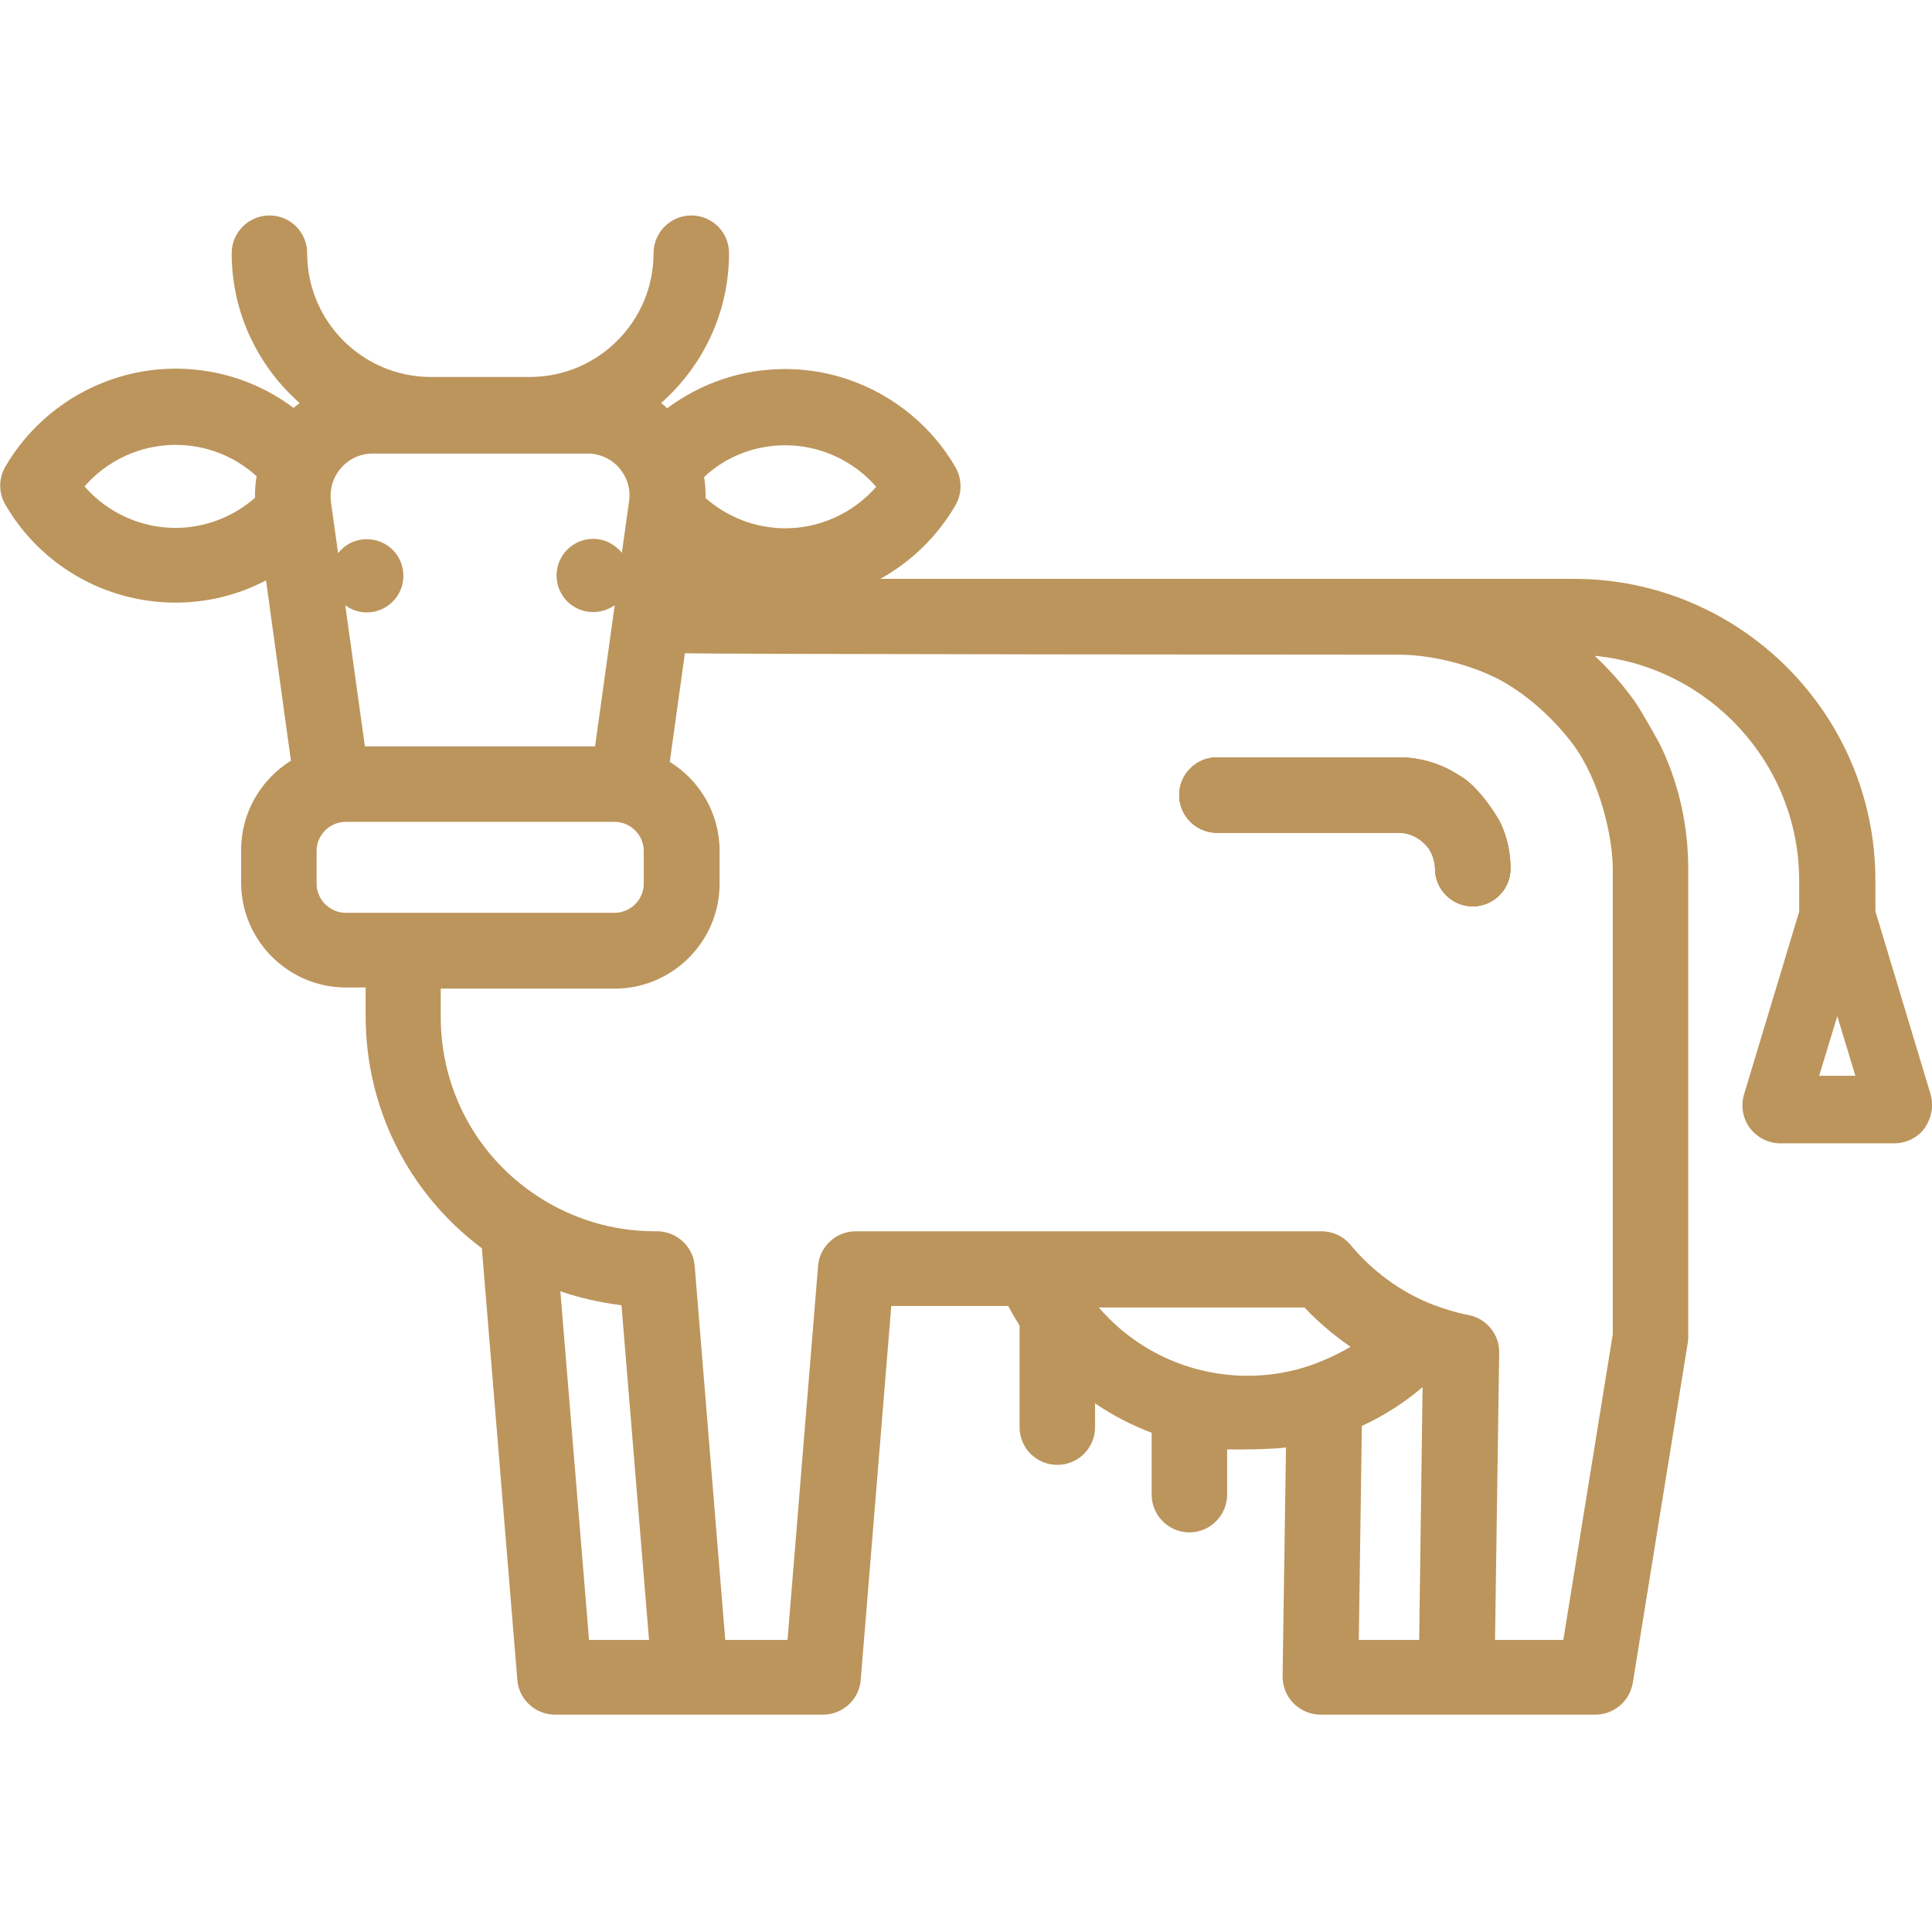 <?xml version="1.0" encoding="utf-8"?>
<!-- Generator: Adobe Illustrator 26.3.0, SVG Export Plug-In . SVG Version: 6.00 Build 0)  -->
<svg version="1.1" id="Layer_1" xmlns="http://www.w3.org/2000/svg" xmlns:xlink="http://www.w3.org/1999/xlink" x="0px" y="0px"
	 viewBox="0 0 512 512" style="enable-background:new 0 0 512 512;" xml:space="preserve">
<style type="text/css">
	.st0{fill:#BC955C;}
</style>
<g>
	<g>
		<g>
			<path class="st0" d="M397.6,218c-0.4-0.8-4-7.1-8.7-11c-1.4-1.2-5.1-3.2-5.1-3.2c-4.1-2-8.5-3.1-13.1-3.1h-48.2
				c-5.5,0-10,4.5-10,10c0,5.5,4.5,10,10,10h48.2c3.7,0,6.3,2.1,7.8,4c1.2,1.6,1.8,4.1,1.8,5.5c0,5.5,4.5,10,10,10s10-4.5,10-10
				C400.3,226,399.4,221.8,397.6,218z"/>
		</g>
	</g>
	<g id="SVGCleanerId_0">
		<g>
			<path class="st0" d="M397.6,218c-0.4-0.8-4-7.1-8.7-11c-1.4-1.2-5.1-3.2-5.1-3.2c-4.1-2-8.5-3.1-13.1-3.1h-48.2
				c-5.5,0-10,4.5-10,10c0,5.5,4.5,10,10,10h48.2c3.7,0,6.3,2.1,7.8,4c1.2,1.6,1.8,4.1,1.8,5.5c0,5.5,4.5,10,10,10s10-4.5,10-10
				C400.3,226,399.4,221.8,397.6,218z"/>
		</g>
	</g>
	<g>
		<g>
			<path class="st0" d="M511.6,289.9l-14.6-48.4v-8.2c0-44.1-35.9-79.9-79.9-79.9H233.3c8.1-4.5,15.1-11.2,19.9-19.5
				c1.8-3.1,1.8-6.9,0-10.1c-9.3-16-26.6-26-45.1-26c-11.5,0-22.3,3.7-31.3,10.4c-0.5-0.5-1-0.9-1.6-1.4c11-9.7,18-23.9,18-39.7
				c0-5.6-4.5-10-10-10s-10,4.5-10,10c0,18.1-14.7,32.8-32.8,32.8h-26.2c-18.1,0-32.8-14.7-32.8-32.8c0-5.6-4.5-10-10-10
				c-5.5,0-10,4.5-10,10c0,15.8,7,30,18,39.7c-0.5,0.4-1.1,0.9-1.6,1.3c-8.9-6.7-19.8-10.4-31.3-10.4c-18.5,0-35.8,10-45.1,26
				c-1.8,3.1-1.8,6.9,0,10c9.3,16.1,26.5,26,45.1,26c8.4,0,16.6-2,24-5.9l6.6,47.8c-7.9,4.9-13.2,13.7-13.2,23.6v8.7
				c0,15.3,12.5,27.8,27.8,27.8h5.2v7.6c0,24.4,11.4,47,30.8,61.5l9.4,114.4c0.4,5.2,4.8,9.2,10,9.2h71c5.2,0,9.6-4,10-9.2l8.1-99.1
				h31c0.9,1.8,2,3.5,3,5.2v26.9c0,5.6,4.5,10,10,10c5.6,0,10-4.5,10-10v-6.3c4.7,3.2,9.7,5.8,15,7.8v16.4c0,5.5,4.5,10,10,10
				c5.5,0,10-4.5,10-10v-12c1.8,0.1,12.2,0,15.6-0.5l-0.9,60.6c0,2.7,1,5.3,2.9,7.2c1.9,1.9,4.5,3,7.1,3h72.9c4.9,0,9.1-3.6,9.9-8.4
				l14.6-90.3c0.1-0.5,0.1-1.1,0.1-1.6V230.3c0-11.1-2.3-21.9-7-32c-1-2.2-5.9-10.7-7.3-12.6c-3.1-4.3-6.6-8.3-10.5-11.9
				c30.3,2.9,54.2,28.5,54.2,59.6v8.2l-14.6,48.4c-0.9,3-0.4,6.3,1.5,8.9c1.9,2.5,4.9,4.1,8.1,4.1H502c3.2,0,6.2-1.5,8.1-4.1
				C511.9,296.2,512.5,293,511.6,289.9z M67.6,131.9c-5.8,5.1-13.3,8-21.1,8c-9.3,0-18.1-4.1-24.1-11c6-6.9,14.8-11,24.1-11
				c8.1,0,15.7,3,21.5,8.3C67.7,128.2,67.5,130,67.6,131.9z M208.1,118c9.3,0,18.1,4.1,24.1,11c-6,6.9-14.8,11-24.1,11
				c-7.8,0-15.3-2.9-21.1-8c0-1.9-0.1-3.7-0.4-5.6C192.4,121,200,118,208.1,118z M90.4,124c2.2-2.5,5.2-3.8,8.4-3.8h56.9
				c3.3,0,6.3,1.4,8.4,3.8c2.1,2.5,3.1,5.6,2.6,8.9l-1.9,13.6c-1.8-2.2-4.5-3.7-7.6-3.7c-5.3,0-9.7,4.3-9.7,9.7s4.3,9.7,9.7,9.7
				c2.1,0,4.1-0.7,5.7-1.8v0l-5.2,37.4H96.7l-5.2-37.4v0c1.6,1.2,3.6,1.9,5.7,1.9c5.3,0,9.7-4.3,9.7-9.7s-4.3-9.7-9.7-9.7
				c-3.1,0-5.8,1.4-7.6,3.7l-1.9-13.6C87.3,129.7,88.2,126.5,90.4,124z M91.6,241.9c-4.2,0-7.7-3.5-7.7-7.7v-8.7
				c0-4.2,3.5-7.7,7.7-7.7h71.3c4.2,0,7.7,3.5,7.7,7.7v8.7c0,4.2-3.5,7.7-7.7,7.7H91.6z M156.1,434.6l-7.6-92.4
				c5.2,1.8,10.7,3,16.2,3.7l7.3,88.7H156.1z M347.7,361.7c-5.4,1.9-11.2,2.9-17,2.9c-15.5,0-29.8-6.8-39.5-18.1h54.5
				c3.7,3.9,7.8,7.4,12.2,10.4C354.7,358.8,351.3,360.4,347.7,361.7z M376.1,434.6h-16l0.8-56.7c5.8-2.7,11.2-6.1,16.1-10.3
				L376.1,434.6z M427.4,230.3v123.3l-13.1,81h-18.1l1.1-76.1c0.1-4.9-3.4-9.1-8.1-10c-3.2-0.6-6.4-1.6-9.6-2.8
				c-8.4-3.3-15.9-8.8-21.7-15.8c-1.9-2.3-4.7-3.6-7.7-3.6H226.8c-5.2,0-9.6,4-10,9.2l-8.1,99.1h-16.5l-8.1-99.1
				c-0.4-5.2-4.8-9.2-10-9.2H174c-0.2,0-0.3,0-0.5,0c-11,0-21.7-3.2-30.9-9.2c-16.2-10.5-25.8-28.3-25.8-47.6V262h46.1
				c15.3,0,27.8-12.5,27.8-27.8v-8.7c0-10-5.3-18.7-13.2-23.6l4-28.8c0.9,0.3,189.2,0.4,189.2,0.4c10.8,0,21.3,3.9,25.2,5.9
				c0.1,0,11.2,4.9,21,17.9C424.1,207,427.4,222,427.4,230.3z M482.1,285.1l4.8-15.8l4.8,15.8H482.1z"/>
		</g>
	</g>
	<g>
		<g>
			<path class="st0" d="M397.6,218c-0.4-0.8-4-7.1-8.7-11c-1.4-1.2-5.1-3.2-5.1-3.2c-4.1-2-8.5-3.1-13.1-3.1h-48.2
				c-5.5,0-10,4.5-10,10c0,5.5,4.5,10,10,10h48.2c3.7,0,6.3,2.1,7.8,4c1.2,1.6,1.8,4.1,1.8,5.5c0,5.5,4.5,10,10,10s10-4.5,10-10
				C400.3,226,399.4,221.8,397.6,218z"/>
		</g>
	</g>
</g>
</svg>
